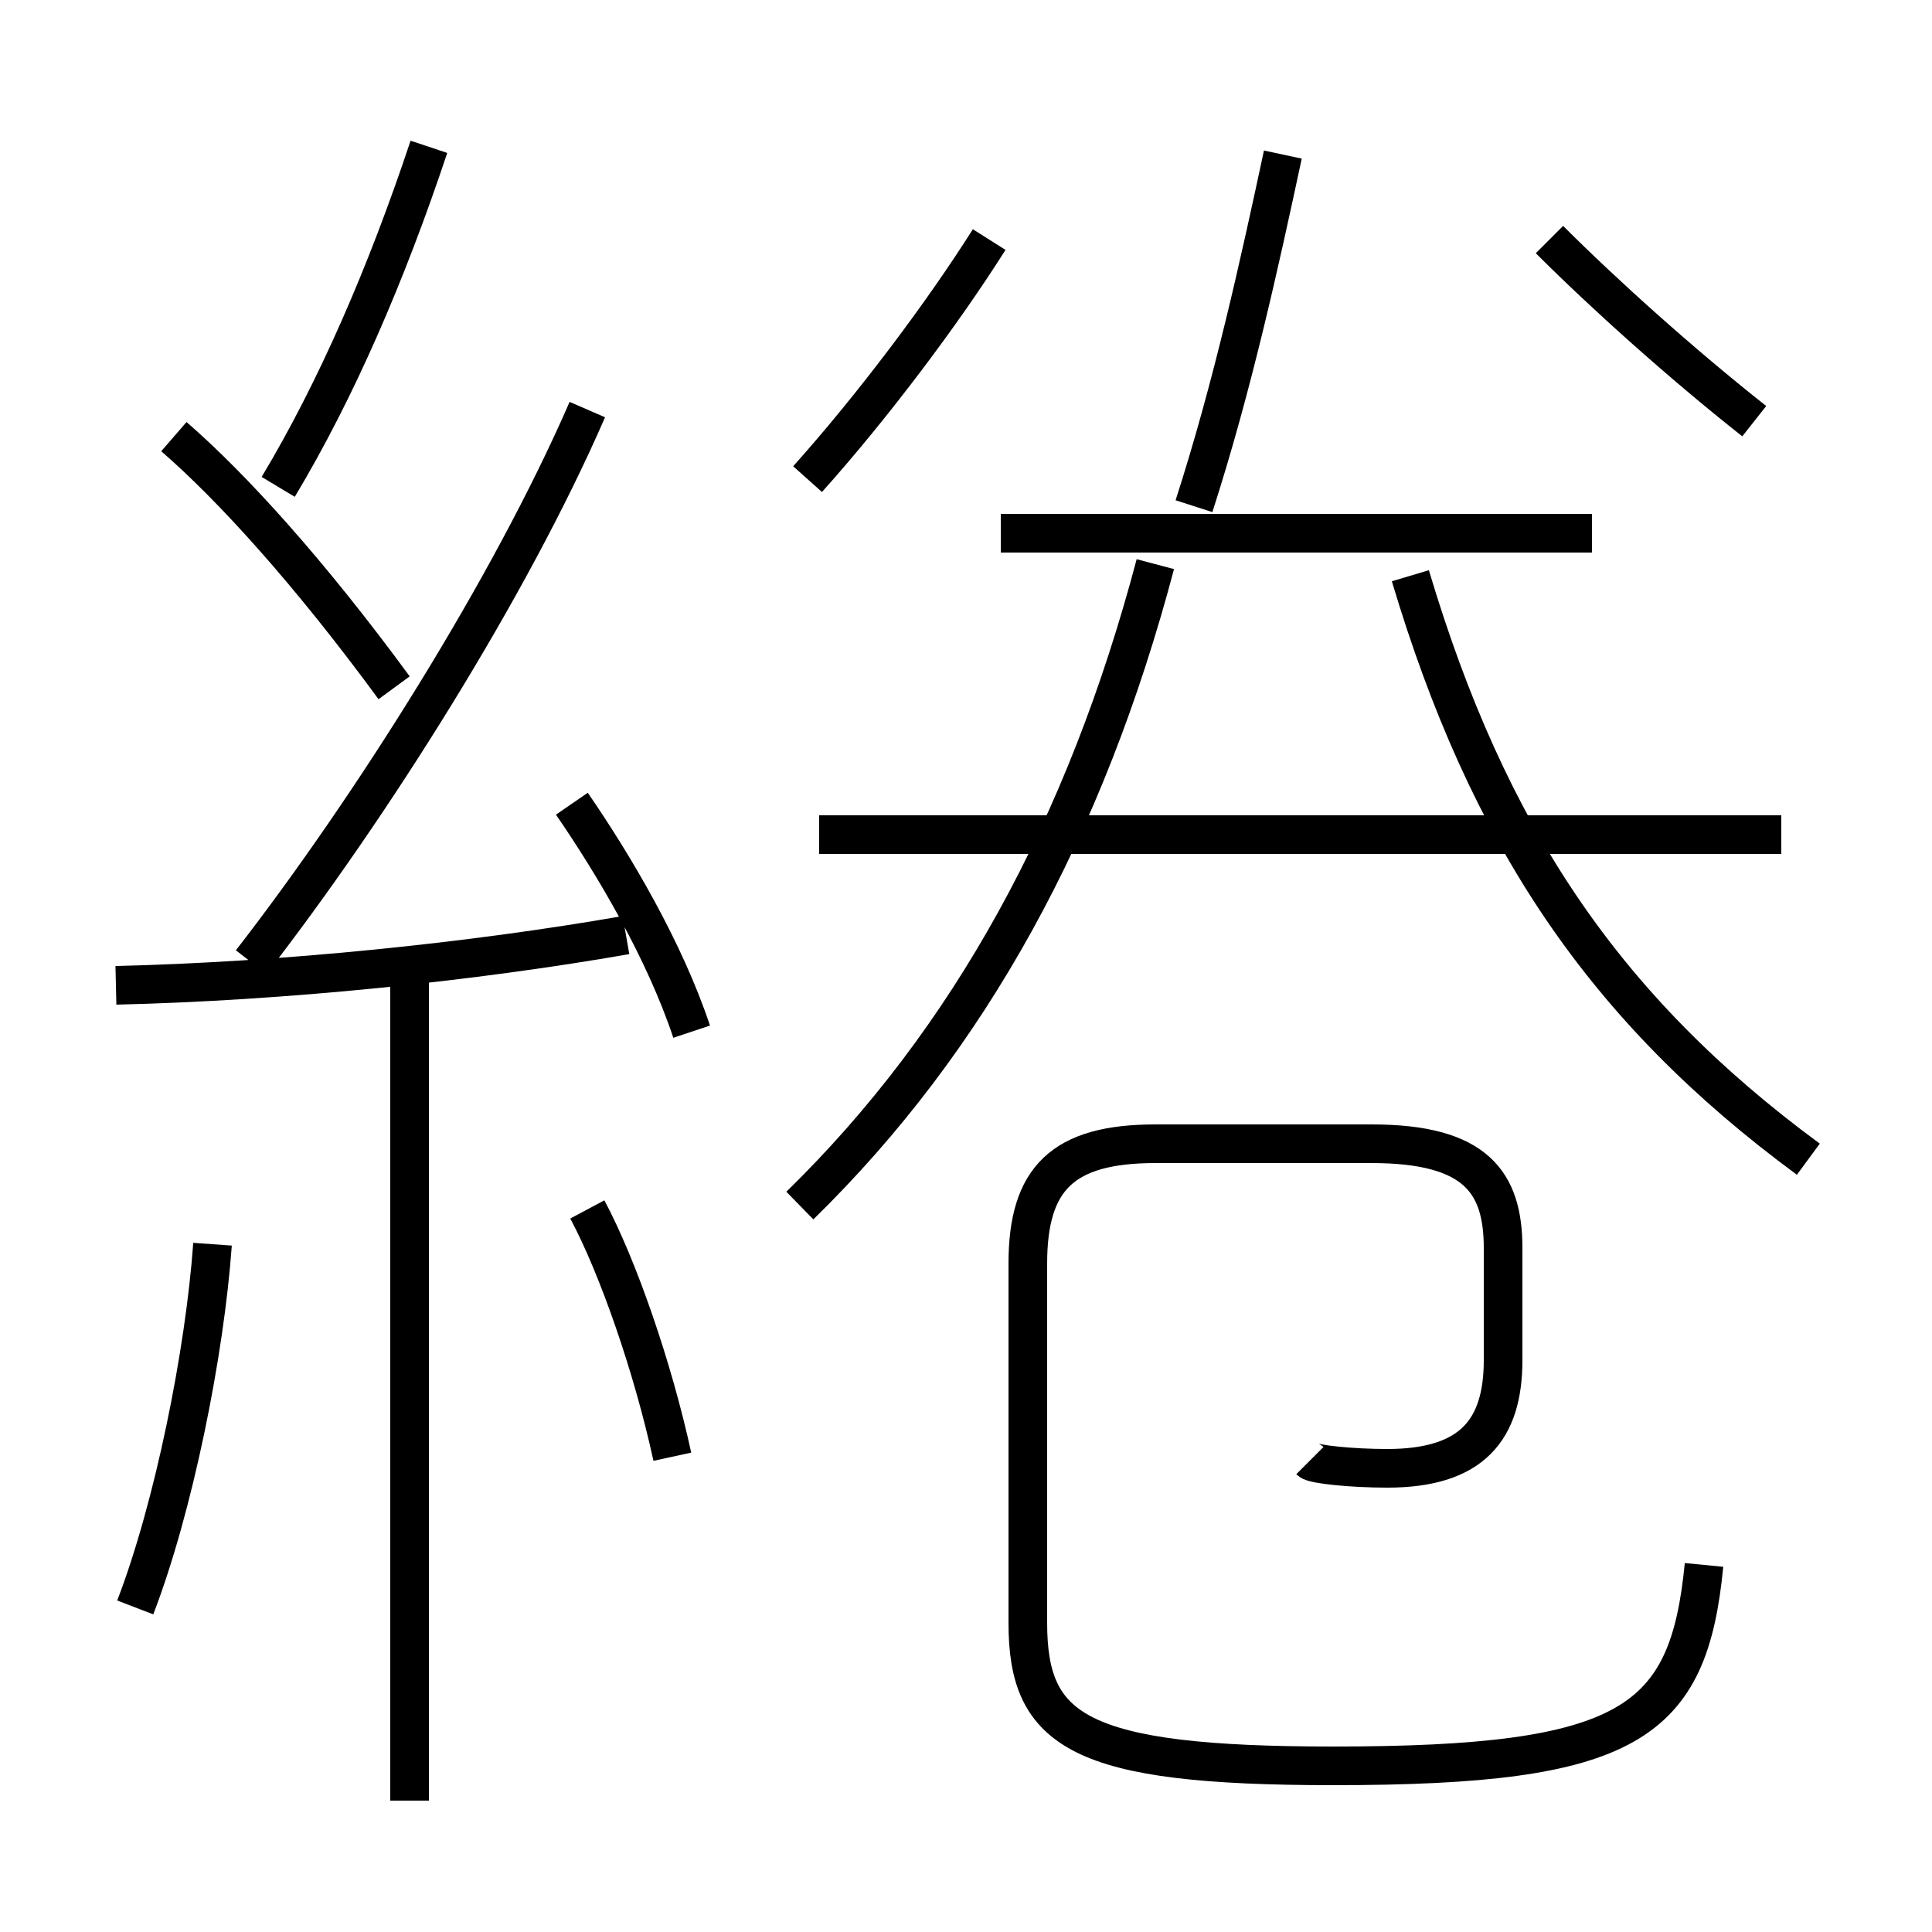 <?xml version='1.0' encoding='utf8'?>
<svg viewBox="0.0 -6.0 50.0 50.0" version="1.1" xmlns="http://www.w3.org/2000/svg">
<rect x="0.0" y="-6.0" width="50.0" height="50.0" fill="#808080" stroke="none"/>
<rect x="-1000" y="-1000" width="2000" height="2000" stroke="white" fill="white"/>
<g style="fill:white;stroke:#000000;  stroke-width:1">
<path d="M 44.1 -3.5 C 43.7 0.6 42.2 1.7 34.5 1.7 C 27.9 1.7 26.6 0.8 26.6 -2.0 L 26.6 -11.3 C 26.6 -13.5 27.5 -14.4 29.9 -14.4 L 35.5 -14.4 C 38.2 -14.4 38.9 -13.4 38.9 -11.7 L 38.9 -8.8 C 38.9 -7.0 38.1 -6.0 35.9 -6.0 C 35.0 -6.0 34.0 -6.1 33.9 -6.2 M 3.5 -2.4 C 4.5 -5.0 5.3 -9.0 5.5 -11.8 M 10.6 2.6 L 10.6 -18.7 M 17.4 -6.3 C 16.9 -8.6 16.0 -11.2 15.2 -12.7 M 3.0 -18.5 C 7.3 -18.6 12.2 -19.1 16.2 -19.8 M 17.9 -17.3 C 17.2 -19.4 15.9 -21.6 14.8 -23.2 M 10.2 -26.2 C 8.0 -29.2 6.0 -31.4 4.5 -32.7 M 20.7 -12.8 C 25.1 -17.1 28.1 -22.6 29.9 -29.4 M 6.5 -19.1 C 9.6 -23.1 13.2 -28.8 15.2 -33.4 M 7.2 -31.4 C 8.7 -33.9 10.0 -36.9 11.1 -40.2 M 46.1 -22.4 L 21.2 -22.4 M 41.2 -30.2 L 25.9 -30.2 M 20.9 -31.6 C 22.6 -33.5 24.4 -35.9 25.6 -37.8 M 46.8 -14.0 C 41.5 -17.9 38.5 -22.4 36.5 -29.1 M 30.9 -30.9 C 31.9 -34.0 32.6 -37.2 33.2 -40.0 M 45.4 -33.1 C 43.5 -34.6 41.5 -36.4 40.1 -37.8" transform="translate(0.0, 38.0)" />
</g>
</svg>